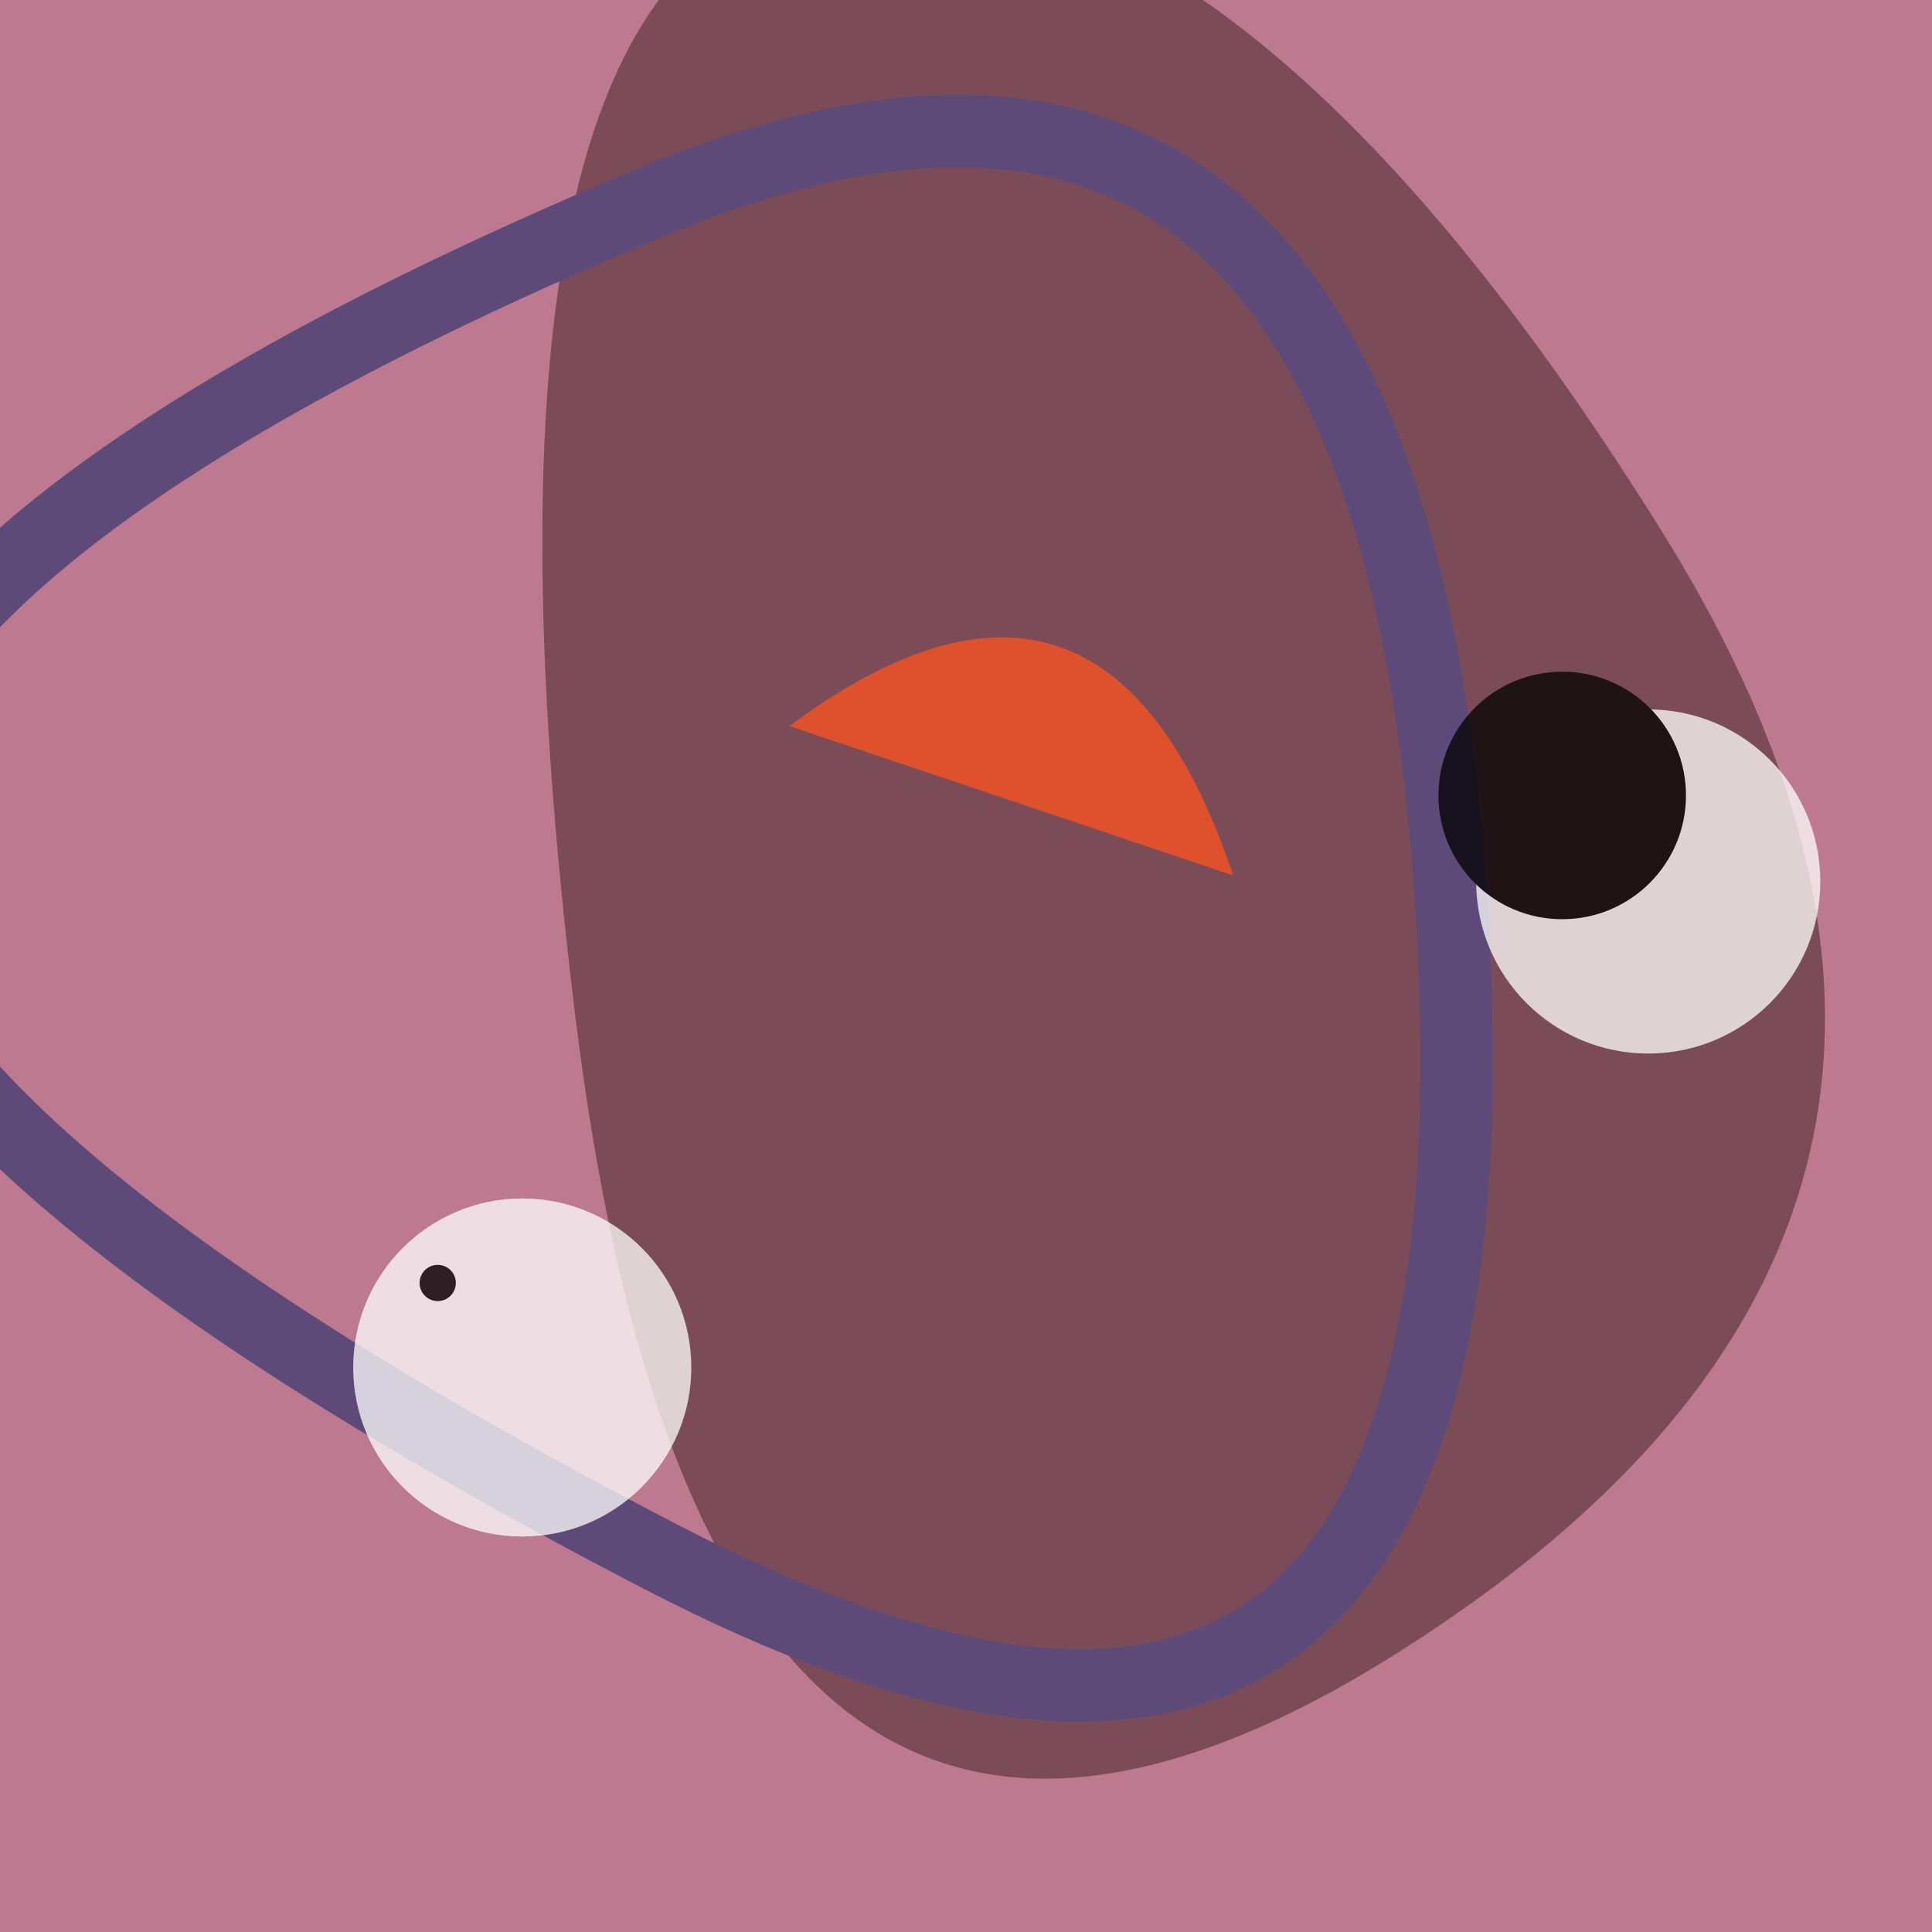 <svg xmlns="http://www.w3.org/2000/svg" xmlns:xlink="http://www.w3.org/1999/xlink" viewBox="0 0 640 640" preserveAspectRatio="xMidYMid meet">
	<defs>
		<filter id="squiggly1" x="-50%" y="-50%" width="200%" height="200%">
			<feTurbulence id="turbulence1" baseFrequency=".001" numOctaves="1" result="noise" seed="1">
			</feTurbulence>
			<feDisplacementMap xChannelSelector="A" yChannelSelector="A" in="SourceGraphic" in2="noise" scale="35">
			</feDisplacementMap>
			<animate xlink:href="#turbulence1" attributeName="seed" from="1" to="4" dur=".4s" repeatCount="indefinite">
			</animate>
		</filter>
		<filter id="squiggly2" x="-50%" y="-50%" width="200%" height="200%">
			<feTurbulence id="turbulence2" baseFrequency=".002" numOctaves="1" result="noise" seed="1">
			</feTurbulence>
			<feDisplacementMap xChannelSelector="A" yChannelSelector="A" in="SourceGraphic" in2="noise" scale="30">
			</feDisplacementMap>
			<animate xlink:href="#turbulence2" attributeName="seed" from="3" to="8" dur=".6s" repeatCount="indefinite">
			</animate>
			<filter id="squiggly4" x="-50%" y="-50%" width="200%" height="200%">
				<feTurbulence id="turbulence4" baseFrequency=".002" numOctaves="1" result="noise" seed="1">
				</feTurbulence>
				<feDisplacementMap xChannelSelector="A" yChannelSelector="A" in="SourceGraphic" in2="noise" scale="20">
				</feDisplacementMap>
				<animate xlink:href="#turbulence4" attributeName="seed" from="5" to="9" dur=".5s" repeatCount="indefinite">
				</animate>
			</filter>
			<filter id="squiggly5" x="-50%" y="-50%" width="200%" height="200%">
				<feTurbulence id="turbulence5" baseFrequency=".002" numOctaves="1" result="noise" seed="1">
				</feTurbulence>
				<feDisplacementMap xChannelSelector="A" yChannelSelector="A" in="SourceGraphic" in2="noise" scale="40">
				</feDisplacementMap>
				<animate xlink:href="#turbulence5" attributeName="seed" from="6" to="9" dur=".4s" repeatCount="indefinite">
				</animate>
			</filter>
		</filter>
	</defs>
	<rect x="0" y="0" width="640" height="640" fill="#b2647e" fill-opacity="0.856">
	</rect>
	<path fill="#422526" stroke="none" d="M463,547.5Q234,692,190.5,336T278,-35.5T550.5,176T463,547.5Z" filter="url(#squiggly1)" fill-opacity="0.529">
	</path>
	<path fill="none" stroke="#5d4a78" d="M214.5,67.5Q464,-37,481.5,312T218.5,515.5T-48.5,271T214.5,67.5Z" stroke-width="24" filter="url(#squiggly4)">
	</path>
	<path fill="#ff531e" stroke="none" d="M261.5,240.5Q366,163,408.5,290Z" filter="url(#squiggly2)" fill-opacity="0.75">
	</path>
	<g filter="url(#squiggly5)" opacity="0.75">
		<circle fill="#ffffff" r="56" transform="matrix(1 0 0 1 173 453)">
		</circle>
		<circle fill="#000000" r="6" transform="matrix(1 0 0 1 145 425)">
		</circle>
	</g>
	<g filter="url(#squiggly5)" opacity="0.75">
		<circle fill="#ffffff" r="57" transform="matrix(1 0 0 1 546 292)">
		</circle>
		<circle fill="#000000" r="41" transform="matrix(1 0 0 1 517.5 263.5)">
		</circle>
	</g>
</svg>
